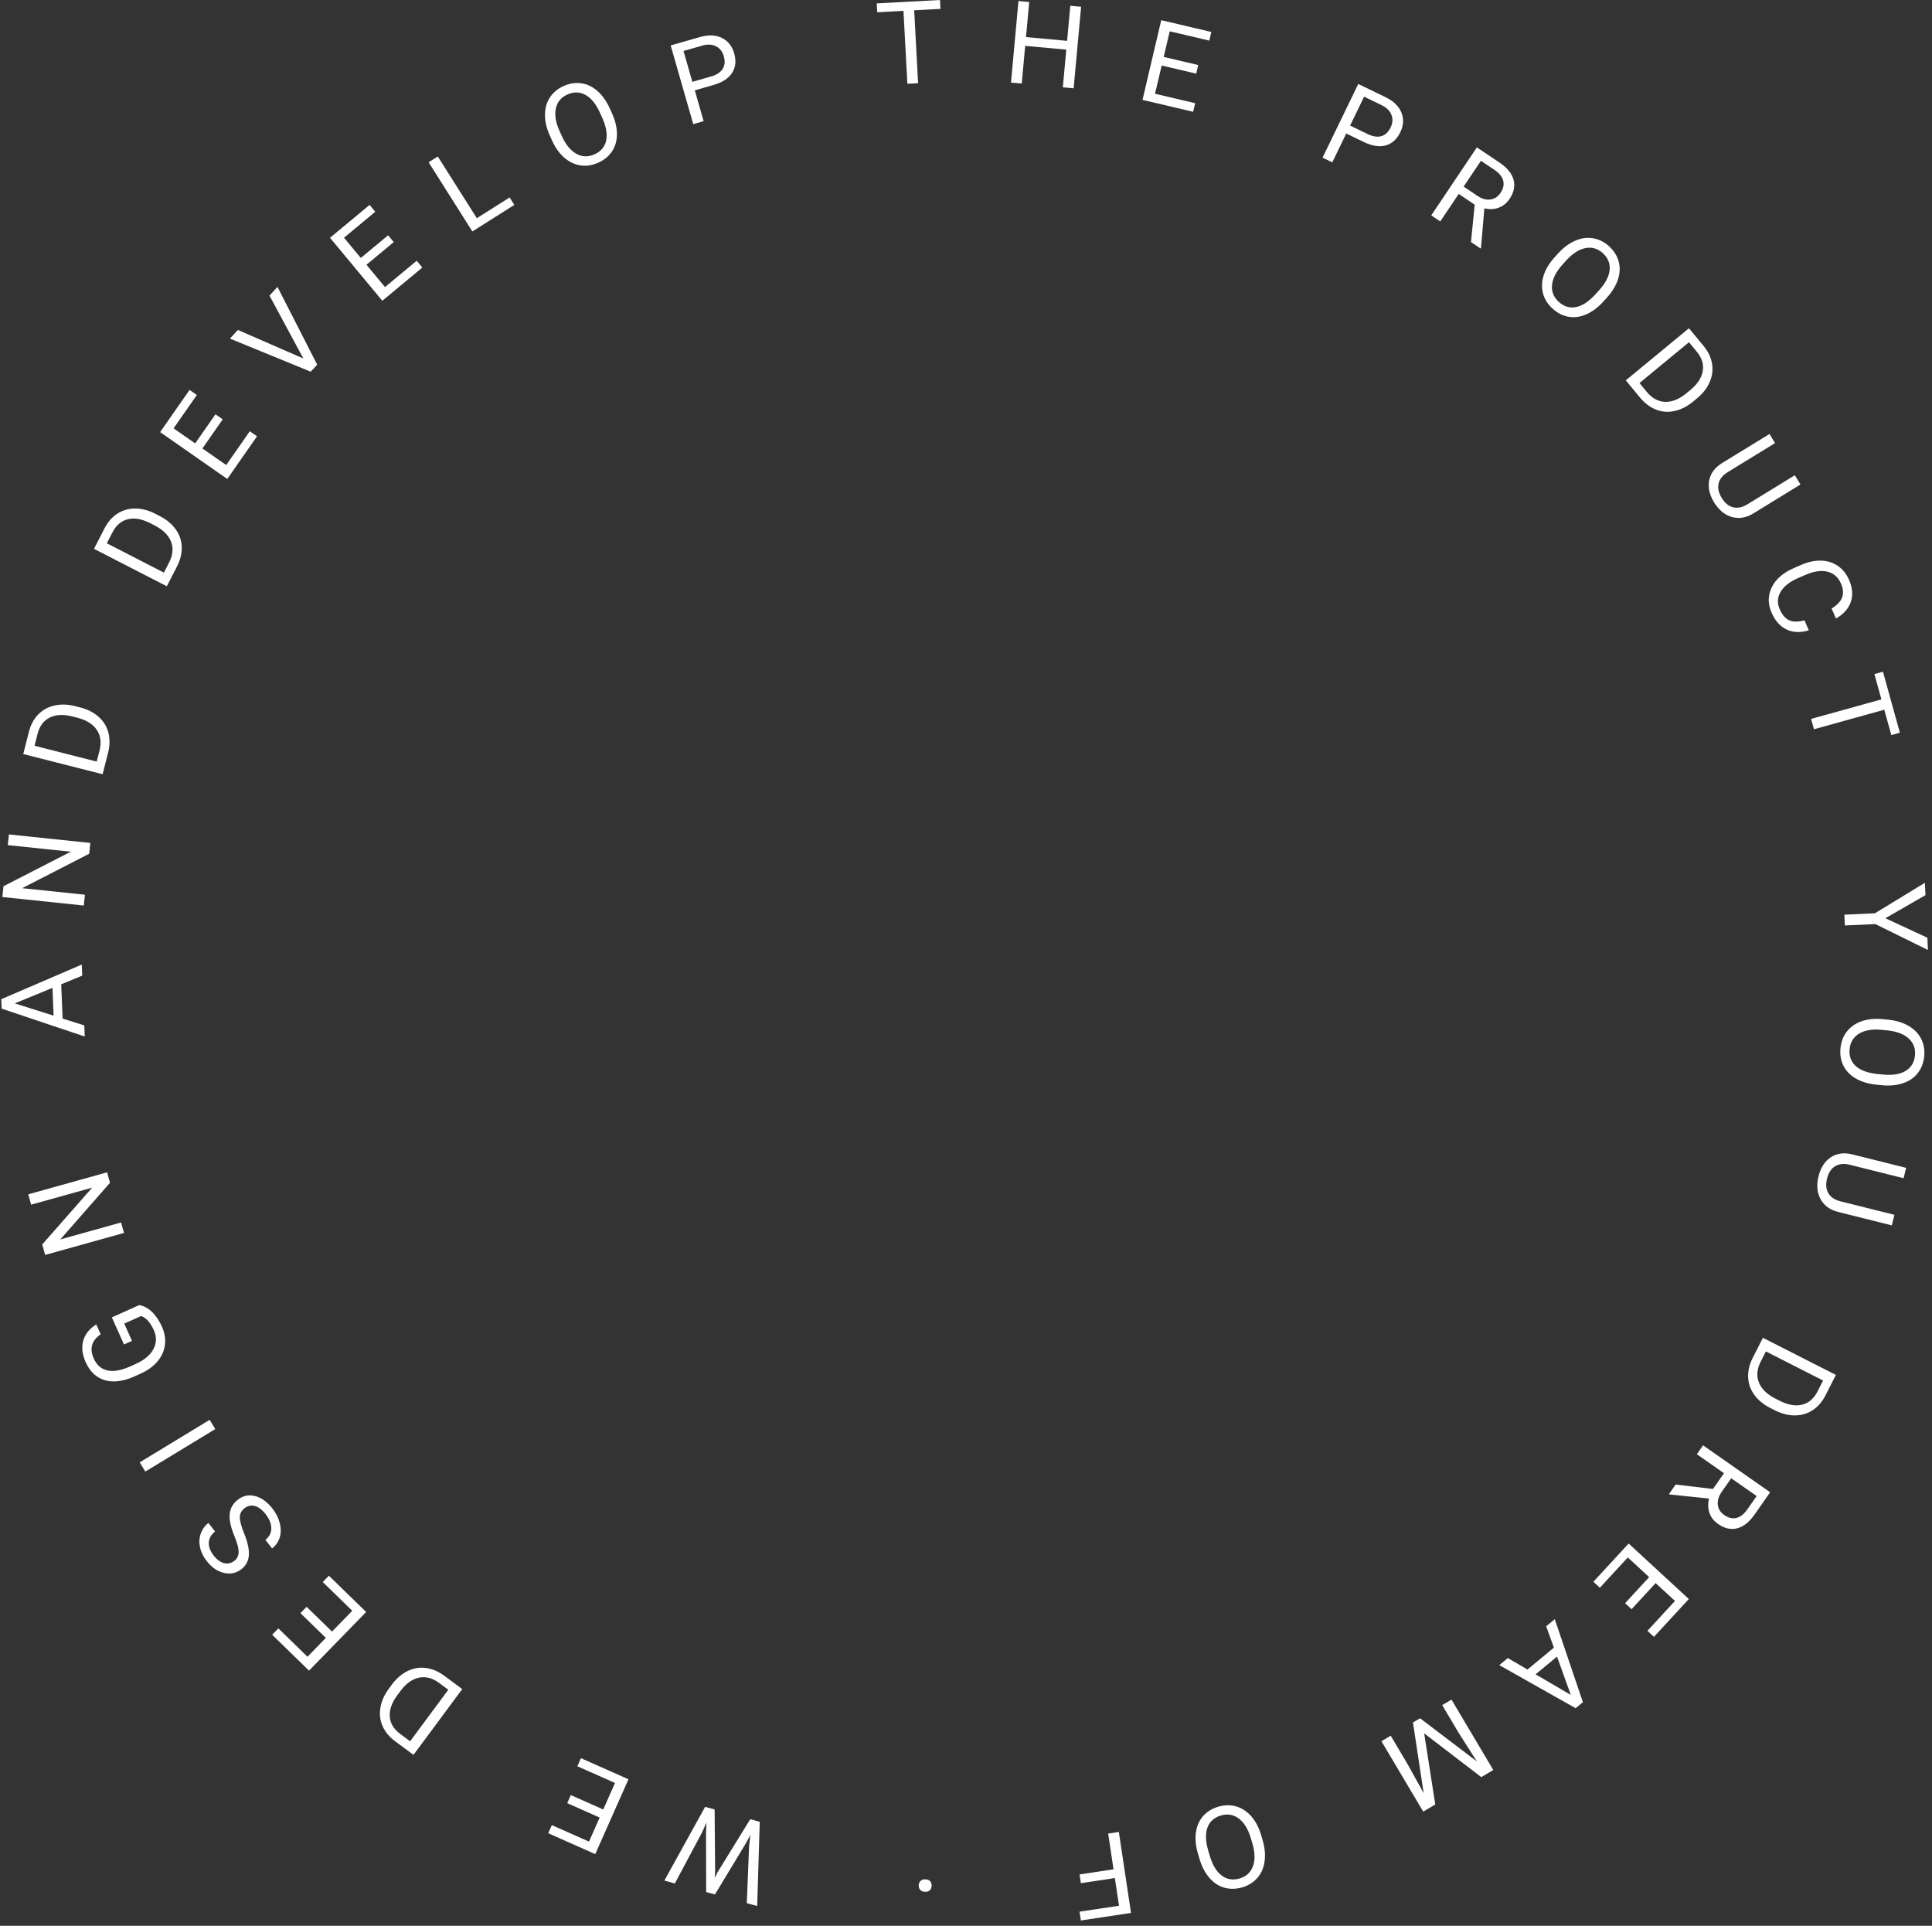 <svg width="303" height="302" viewBox="0 0 303 302" fill="none" xmlns="http://www.w3.org/2000/svg">
<rect x="0" y="0" width="303" height="302" fill="#333333" stroke="none"/>
<path d="M146.109 295.728C146.096 296.01 146.002 296.241 145.829 296.421C145.65 296.601 145.393 296.683 145.058 296.668C144.724 296.652 144.475 296.546 144.314 296.35C144.147 296.154 144.07 295.915 144.083 295.633C144.096 295.357 144.195 295.129 144.38 294.949C144.559 294.775 144.816 294.696 145.15 294.712C145.485 294.728 145.733 294.831 145.895 295.021C146.051 295.216 146.122 295.452 146.109 295.728Z" fill="white"/>
<path d="M117.487 289.433L117.696 287.735L116.944 289.111L112.128 297.081L110.75 296.704L110.727 287.408L110.797 285.818L110.076 287.413L105.834 295.358L104.193 294.908L110.587 283.347L112.075 283.754L112.155 293.477L112.092 294.475L112.547 293.584L117.663 285.285L119.151 285.692L118.754 298.896L117.121 298.449L117.487 289.433Z" fill="white"/>
<path d="M89.523 281.502L94.609 283.759L96.455 279.6L90.547 276.978L91.109 275.712L98.564 279.022L93.356 290.757L85.98 287.484L86.546 286.21L92.373 288.797L94.047 285.025L88.962 282.767L89.523 281.502Z" fill="white"/>
<path d="M72.495 264.878L64.848 275.192L61.936 273.033C61.039 272.368 60.393 271.582 59.997 270.674C59.602 269.766 59.489 268.807 59.659 267.799C59.824 266.787 60.256 265.804 60.955 264.852L61.443 264.193C62.164 263.22 62.986 262.508 63.906 262.056C64.822 261.6 65.775 261.436 66.764 261.562C67.749 261.685 68.708 262.085 69.64 262.762L72.495 264.878ZM64.317 273.064L70.31 264.982L68.879 263.921C67.831 263.144 66.775 262.865 65.711 263.086C64.642 263.304 63.661 264.015 62.768 265.219L62.322 265.821C61.453 266.992 61.056 268.106 61.128 269.163C61.193 270.221 61.727 271.129 62.731 271.888L64.317 273.064Z" fill="white"/>
<path d="M48.084 251.975L52.07 255.858L55.245 252.599L50.615 248.088L51.582 247.097L57.425 252.789L48.465 261.986L42.685 256.355L43.657 255.357L48.224 259.806L51.104 256.85L47.118 252.967L48.084 251.975Z" fill="white"/>
<path d="M38.282 240.457C38.849 241.858 39.098 243.006 39.031 243.903C38.956 244.798 38.566 245.521 37.862 246.072C37.066 246.695 36.16 246.893 35.145 246.664C34.122 246.435 33.212 245.811 32.415 244.793C31.871 244.098 31.522 243.375 31.366 242.623C31.207 241.867 31.248 241.156 31.488 240.49C31.724 239.819 32.123 239.265 32.683 238.826L33.732 240.166C33.121 240.645 32.794 241.214 32.751 241.875C32.704 242.539 32.958 243.225 33.512 243.934C34.026 244.591 34.575 244.991 35.156 245.133C35.729 245.274 36.273 245.143 36.787 244.741C37.199 244.419 37.413 243.971 37.428 243.399C37.435 242.827 37.228 242.029 36.808 241.006C36.385 239.979 36.132 239.117 36.049 238.42C35.959 237.722 36.014 237.111 36.216 236.587C36.415 236.058 36.771 235.593 37.285 235.191C38.104 234.549 39.011 234.354 40.007 234.605C40.998 234.86 41.911 235.522 42.749 236.591C43.292 237.286 43.668 238.037 43.875 238.845C44.077 239.657 44.076 240.409 43.87 241.1C43.661 241.787 43.262 242.36 42.675 242.82L41.625 241.48C42.236 241.002 42.544 240.398 42.549 239.67C42.546 238.941 42.249 238.199 41.658 237.445C41.108 236.741 40.542 236.314 39.961 236.164C39.381 236.013 38.843 236.132 38.347 236.52C37.852 236.908 37.606 237.38 37.609 237.938C37.608 238.499 37.832 239.338 38.282 240.457Z" fill="white"/>
<path d="M32.883 222.655L33.762 224.102L22.789 230.769L21.91 229.322L32.883 222.655Z" fill="white"/>
<path d="M21.834 204.659C22.581 204.8 23.257 205.164 23.862 205.749C24.459 206.332 24.969 207.095 25.393 208.039C25.822 208.993 25.98 209.94 25.868 210.88C25.75 211.823 25.37 212.684 24.727 213.462C24.082 214.236 23.218 214.872 22.134 215.372L21.113 215.831C19.349 216.624 17.797 216.829 16.457 216.444C15.116 216.055 14.11 215.115 13.44 213.624C12.89 212.401 12.762 211.276 13.054 210.249C13.341 209.224 14.021 208.371 15.094 207.689L15.788 209.233C14.368 210.219 14.008 211.49 14.707 213.045C15.172 214.08 15.89 214.701 16.86 214.91C17.823 215.115 18.994 214.911 20.375 214.297L21.332 213.867C22.646 213.276 23.556 212.506 24.064 211.556C24.566 210.608 24.587 209.622 24.127 208.598C23.867 208.019 23.575 207.541 23.25 207.165C22.927 206.788 22.548 206.527 22.115 206.38L19.484 207.562L20.703 210.273L19.448 210.837L17.539 206.59L21.834 204.659Z" fill="white"/>
<path d="M16.795 183.841L17.252 185.48L9.458 194.365L18.989 191.707L19.446 193.346L7.078 196.795L6.621 195.156L14.453 186.243L4.88 188.913L4.427 187.29L16.795 183.841Z" fill="white"/>
<path d="M9.601 154.356L9.821 159.731L13.219 160.801L13.29 162.546L0.26 158.172L0.2 156.692L12.828 151.259L12.899 152.994L9.601 154.356ZM8.408 159.277L8.229 154.916L2.318 157.347L8.408 159.277Z" fill="white"/>
<path d="M14.167 132.188L13.99 133.881L3.477 139.282L13.318 140.31L13.141 142.003L0.371 140.668L0.548 138.976L11.106 133.562L1.222 132.529L1.397 130.854L14.167 132.188Z" fill="white"/>
<path d="M16.092 121.413L3.648 118.246L4.542 114.734C4.818 113.651 5.3 112.755 5.991 112.045C6.681 111.335 7.525 110.867 8.523 110.642C9.522 110.411 10.595 110.438 11.741 110.724L12.536 110.926C13.71 111.225 14.68 111.714 15.447 112.395C16.216 113.069 16.729 113.889 16.988 114.852C17.247 115.81 17.241 116.849 16.968 117.968L16.092 121.413ZM5.416 116.949L15.168 119.43L15.607 117.704C15.929 116.439 15.786 115.356 15.178 114.455C14.571 113.549 13.541 112.911 12.089 112.541L11.362 112.356C9.949 111.997 8.768 112.051 7.817 112.519C6.863 112.98 6.225 113.818 5.903 115.035L5.416 116.949Z" fill="white"/>
<path d="M26.162 91.937L14.742 86.067L16.399 82.843C16.91 81.85 17.581 81.084 18.413 80.547C19.244 80.009 20.171 79.742 21.194 79.746C22.22 79.744 23.259 80.011 24.313 80.546L25.042 80.921C26.119 81.474 26.956 82.168 27.551 83.003C28.149 83.833 28.466 84.746 28.503 85.743C28.541 86.735 28.303 87.746 27.786 88.776L26.162 91.937ZM16.755 85.198L25.704 89.798L26.519 88.214C27.115 87.053 27.218 85.966 26.827 84.951C26.439 83.932 25.578 83.08 24.245 82.395L23.578 82.052C22.282 81.385 21.118 81.174 20.087 81.417C19.054 81.653 18.244 82.328 17.659 83.441L16.755 85.198Z" fill="white"/>
<path d="M34.929 65.761L31.745 70.325L35.477 72.928L39.175 67.627L40.311 68.419L35.644 75.109L25.113 67.763L29.73 61.145L30.873 61.942L27.225 67.171L30.61 69.532L33.793 64.969L34.929 65.761Z" fill="white"/>
<path d="M47.578 56.222L42.264 46.353L43.517 44.99L49.746 57.186L48.731 58.289L36.062 53.098L37.31 51.742L47.578 56.222Z" fill="white"/>
<path d="M61.753 37.963L57.472 41.518L60.379 45.019L65.352 40.889L66.236 41.954L59.961 47.166L51.758 37.288L57.965 32.133L58.855 33.205L53.95 37.278L56.587 40.453L60.868 36.898L61.753 37.963Z" fill="white"/>
<path d="M74.782 34.217L79.924 30.963L80.664 32.133L74.084 36.297L67.219 25.446L68.657 24.536L74.782 34.217Z" fill="white"/>
<path d="M95.977 17.758C96.495 18.904 96.755 19.993 96.757 21.025C96.756 22.051 96.503 22.949 96 23.718C95.496 24.488 94.772 25.086 93.829 25.512C92.908 25.928 91.989 26.072 91.073 25.944C90.155 25.811 89.309 25.416 88.535 24.759C87.764 24.095 87.123 23.213 86.614 22.114L86.233 21.271C85.724 20.146 85.471 19.064 85.472 18.024C85.473 16.985 85.727 16.077 86.234 15.299C86.744 14.514 87.459 13.913 88.381 13.497C89.318 13.073 90.246 12.928 91.165 13.062C92.086 13.187 92.934 13.594 93.71 14.282C94.483 14.965 95.127 15.877 95.643 17.018L95.977 17.758ZM94.101 17.696C93.474 16.308 92.715 15.371 91.823 14.883C90.93 14.39 89.982 14.37 88.98 14.823C88.005 15.264 87.404 15.983 87.178 16.982C86.955 17.973 87.133 19.131 87.713 20.457L88.102 21.316C88.709 22.661 89.469 23.592 90.38 24.109C91.294 24.619 92.246 24.65 93.238 24.202C94.234 23.752 94.842 23.041 95.062 22.071C95.279 21.096 95.089 19.926 94.493 18.564L94.101 17.696Z" fill="white"/>
<path d="M108.966 14.166L110.352 18.998L108.724 19.465L105.184 7.123L109.736 5.817C111.086 5.43 112.242 5.471 113.202 5.942C114.169 6.411 114.815 7.213 115.141 8.349C115.484 9.547 115.374 10.579 114.809 11.444C114.247 12.302 113.269 12.932 111.873 13.332L108.966 14.166ZM108.584 12.835L111.508 11.996C112.379 11.747 112.987 11.352 113.334 10.812C113.679 10.267 113.74 9.607 113.518 8.833C113.307 8.098 112.907 7.577 112.317 7.269C111.727 6.961 111.026 6.915 110.213 7.13L107.195 7.995L108.584 12.835Z" fill="white"/>
<path d="M147.494 1.391L143.373 1.613L143.988 13.043L142.306 13.133L141.691 1.703L137.579 1.925L137.504 0.533L147.419 -1.02912e-05L147.494 1.391Z" fill="white"/>
<path d="M168.382 13.85L166.687 13.694L167.229 7.784L160.783 7.194L160.242 13.104L158.556 12.95L159.727 0.163L161.413 0.318L160.909 5.815L167.355 6.405L167.858 0.908L169.553 1.063L168.382 13.85Z" fill="white"/>
<path d="M187.605 11.548L182.188 10.274L181.146 14.703L187.439 16.183L187.122 17.531L179.181 15.663L182.121 3.165L189.976 5.012L189.657 6.368L183.45 4.909L182.505 8.926L187.922 10.2L187.605 11.548Z" fill="white"/>
<path d="M211.136 20.936L208.943 25.46L207.42 24.721L213.02 13.167L217.281 15.232C218.545 15.845 219.378 16.647 219.78 17.639C220.186 18.633 220.132 19.662 219.617 20.725C219.073 21.847 218.302 22.541 217.304 22.809C216.313 23.073 215.164 22.889 213.858 22.256L211.136 20.936ZM211.739 19.691L214.477 21.017C215.292 21.412 216.009 21.524 216.627 21.354C217.248 21.178 217.734 20.727 218.085 20.003C218.419 19.315 218.468 18.66 218.235 18.037C218.001 17.414 217.509 16.911 216.761 16.528L213.936 15.159L211.739 19.691Z" fill="white"/>
<path d="M231.279 32.091L228.774 30.411L225.88 34.724L224.467 33.776L231.621 23.113L235.151 25.482C236.352 26.288 237.091 27.18 237.368 28.159C237.651 29.142 237.442 30.155 236.741 31.2C236.295 31.864 235.726 32.321 235.034 32.572C234.347 32.826 233.602 32.86 232.798 32.675L232.266 38.881L232.207 38.969L230.699 37.957L231.279 32.091ZM229.546 29.261L231.706 30.71C232.404 31.179 233.08 31.37 233.732 31.284C234.389 31.201 234.921 30.857 235.327 30.252C235.77 29.593 235.911 28.955 235.751 28.338C235.597 27.724 235.15 27.166 234.411 26.663L232.258 25.219L229.546 29.261Z" fill="white"/>
<path d="M251.466 47.279C250.622 48.212 249.727 48.884 248.781 49.297C247.84 49.706 246.916 49.833 246.01 49.678C245.103 49.523 244.266 49.098 243.499 48.403C242.75 47.724 242.251 46.94 242.003 46.049C241.759 45.153 241.784 44.22 242.077 43.248C242.379 42.276 242.932 41.337 243.736 40.431L244.358 39.745C245.186 38.83 246.078 38.166 247.031 37.753C247.985 37.339 248.919 37.21 249.834 37.364C250.757 37.519 251.594 37.935 252.343 38.614C253.105 39.305 253.609 40.098 253.853 40.993C254.105 41.888 254.07 42.828 253.749 43.814C253.431 44.795 252.852 45.75 252.011 46.678L251.466 47.279ZM250.774 45.534C251.797 44.406 252.354 43.336 252.445 42.324C252.541 41.308 252.181 40.431 251.366 39.692C250.573 38.974 249.674 38.711 248.667 38.902C247.67 39.093 246.679 39.718 245.695 40.778L245.061 41.477C244.071 42.571 243.52 43.639 243.409 44.681C243.306 45.722 243.658 46.608 244.464 47.338C245.275 48.072 246.168 48.346 247.146 48.161C248.127 47.971 249.123 47.331 250.135 46.24L250.774 45.534Z" fill="white"/>
<path d="M254.978 59.645L264.883 51.475L267.189 54.271C267.9 55.132 268.338 56.051 268.503 57.028C268.668 58.004 268.547 58.961 268.14 59.9C267.736 60.842 267.08 61.692 266.172 62.448L265.54 62.97C264.605 63.741 263.637 64.234 262.635 64.451C261.636 64.673 260.672 64.603 259.742 64.243C258.816 63.886 257.981 63.268 257.239 62.386L254.978 59.645ZM264.885 53.667L257.123 60.07L258.257 61.444C259.087 62.451 260.045 62.975 261.131 63.017C262.221 63.063 263.344 62.609 264.501 61.655L265.079 61.178C266.204 60.25 266.858 59.265 267.042 58.222C267.234 57.179 266.934 56.169 266.142 55.191L264.885 53.667Z" fill="white"/>
<path d="M282.374 75.979L274.931 80.542C273.896 81.171 272.852 81.362 271.799 81.118C270.749 80.88 269.846 80.233 269.089 79.18L268.839 78.806C268.105 77.608 267.843 76.455 268.053 75.347C268.263 74.239 268.931 73.332 270.058 72.628L277.516 68.055L278.391 69.484L270.979 74.028C270.187 74.514 269.704 75.11 269.53 75.817C269.362 76.52 269.525 77.275 270.02 78.082C270.52 78.899 271.121 79.389 271.821 79.553C272.525 79.722 273.272 79.563 274.064 79.078L281.484 74.528L282.374 75.979Z" fill="white"/>
<path d="M283.681 98.843C282.373 99.239 281.21 99.197 280.193 98.716C279.184 98.239 278.4 97.358 277.842 96.075C277.237 94.684 277.25 93.351 277.881 92.076C278.515 90.807 279.668 89.809 281.339 89.082L282.471 88.589C283.565 88.113 284.612 87.889 285.611 87.916C286.613 87.948 287.49 88.227 288.244 88.751C289.004 89.273 289.589 90.006 289.999 90.95C290.543 92.201 290.629 93.356 290.256 94.415C289.889 95.473 289.115 96.332 287.935 96.993L287.256 95.432C288.135 94.889 288.687 94.3 288.91 93.664C289.136 93.034 289.073 92.314 288.721 91.506C288.29 90.514 287.584 89.894 286.605 89.647C285.628 89.405 284.463 89.579 283.11 90.168L281.969 90.664C280.692 91.219 279.792 91.928 279.269 92.79C278.746 93.652 278.694 94.563 279.111 95.523C279.487 96.385 279.968 96.961 280.556 97.251C281.151 97.543 281.966 97.554 283.002 97.282L283.681 98.843Z" fill="white"/>
<path d="M296.621 115.274L295.517 111.298L284.488 114.358L284.037 112.735L295.067 109.675L293.966 105.706L295.309 105.334L297.963 114.902L296.621 115.274Z" fill="white"/>
<path d="M295.684 143.995L302.275 147.053L302.361 148.973L294.119 144.913L289.335 145.128L289.259 143.437L294.043 143.221L301.887 138.437L301.974 140.375L295.684 143.995Z" fill="white"/>
<path d="M294.286 170.098C293.034 169.973 291.961 169.652 291.068 169.137C290.18 168.623 289.529 167.955 289.115 167.133C288.701 166.312 288.546 165.386 288.649 164.357C288.75 163.35 289.086 162.483 289.655 161.754C290.23 161.026 290.996 160.492 291.952 160.15C292.913 159.816 293.997 159.703 295.203 159.812L296.125 159.904C297.353 160.028 298.417 160.35 299.316 160.872C300.214 161.393 300.874 162.068 301.293 162.896C301.717 163.73 301.879 164.651 301.778 165.657C301.675 166.68 301.336 167.556 300.761 168.284C300.191 169.019 299.413 169.549 298.429 169.876C297.451 170.203 296.339 170.304 295.093 170.179L294.286 170.098ZM295.279 168.505C296.794 168.657 297.986 168.47 298.854 167.942C299.728 167.416 300.22 166.605 300.33 165.511C300.437 164.447 300.115 163.567 299.363 162.871C298.617 162.181 297.525 161.756 296.088 161.594L295.149 161.499C293.681 161.352 292.495 161.543 291.591 162.073C290.692 162.609 290.188 163.418 290.08 164.5C289.97 165.588 290.281 166.47 291.01 167.146C291.746 167.823 292.853 168.244 294.331 168.41L295.279 168.505Z" fill="white"/>
<path d="M296.694 192.158L288.224 190.039C287.051 189.739 286.183 189.128 285.62 188.206C285.055 187.289 284.884 186.192 285.107 184.914L285.199 184.473C285.54 183.11 286.179 182.116 287.118 181.49C288.056 180.864 289.171 180.707 290.463 181.018L298.949 183.141L298.543 184.766L290.107 182.656C289.206 182.431 288.443 182.503 287.817 182.874C287.196 183.246 286.771 183.891 286.542 184.809C286.309 185.739 286.38 186.511 286.753 187.126C287.125 187.746 287.762 188.169 288.663 188.394L297.107 190.506L296.694 192.158Z" fill="white"/>
<path d="M276.483 209.789L287.926 215.613L286.282 218.843C285.775 219.838 285.107 220.606 284.278 221.147C283.448 221.688 282.522 221.959 281.5 221.96C280.474 221.966 279.433 221.703 278.378 221.173L277.647 220.801C276.567 220.251 275.728 219.56 275.129 218.728C274.528 217.901 274.207 216.989 274.167 215.992C274.124 215 274.359 213.989 274.871 212.956L276.483 209.789ZM285.916 216.49L276.949 211.926L276.141 213.514C275.549 214.677 275.45 215.765 275.845 216.777C276.238 217.795 277.102 218.643 278.438 219.323L279.106 219.663C280.406 220.325 281.57 220.531 282.6 220.284C283.632 220.044 284.439 219.366 285.02 218.25L285.916 216.49Z" fill="white"/>
<path d="M268.648 233.496L270.377 231.025L266.121 228.048L267.096 226.653L277.617 234.013L275.181 237.496C274.352 238.681 273.445 239.403 272.461 239.661C271.473 239.925 270.464 239.696 269.433 238.974C268.777 238.516 268.331 237.938 268.094 237.242C267.854 236.55 267.834 235.804 268.034 235.004L261.84 234.352L261.753 234.291L262.795 232.802L268.648 233.496ZM271.511 231.819L270.02 233.95C269.538 234.639 269.334 235.311 269.407 235.965C269.477 236.624 269.811 237.162 270.408 237.58C271.059 238.035 271.694 238.188 272.313 238.041C272.93 237.898 273.497 237.462 274.014 236.733L275.5 234.609L271.511 231.819Z" fill="white"/>
<path d="M254.867 251.41L258.639 247.319L255.293 244.235L250.912 248.987L249.894 248.049L255.423 242.051L264.863 250.754L259.394 256.687L258.37 255.742L262.691 251.054L259.657 248.257L255.885 252.349L254.867 251.41Z" fill="white"/>
<path d="M239.557 261.812L243.7 258.38L242.492 255.029L243.837 253.915L248.251 266.931L247.11 267.876L235.137 261.121L236.475 260.013L239.557 261.812ZM244.194 259.78L240.833 262.564L246.348 265.794L244.194 259.78Z" fill="white"/>
<path d="M232.315 278.684L223.356 271.82L225.097 282.971L223.209 284.092L216.652 273.053L218.108 272.188L220.661 276.487L223.281 281.208L221.596 270.117L222.71 269.455L231.623 276.223L228.736 271.691L226.183 267.392L227.639 266.528L234.195 277.567L232.315 278.684Z" fill="white"/>
<path d="M187.886 290.718C187.527 289.512 187.417 288.398 187.555 287.376C187.695 286.359 188.066 285.503 188.669 284.809C189.273 284.115 190.07 283.62 191.062 283.325C192.031 283.037 192.961 283.019 193.851 283.269C194.743 283.526 195.528 284.032 196.206 284.787C196.881 285.549 197.396 286.509 197.752 287.667L198.016 288.555C198.367 289.738 198.472 290.845 198.33 291.874C198.189 292.904 197.814 293.769 197.207 294.471C196.596 295.18 195.805 295.679 194.836 295.967C193.85 296.26 192.911 296.278 192.019 296.022C191.123 295.773 190.338 295.255 189.662 294.468C188.989 293.687 188.473 292.696 188.117 291.496L187.886 290.718ZM189.736 291.033C190.17 292.492 190.795 293.524 191.613 294.128C192.431 294.737 193.368 294.885 194.422 294.572C195.447 294.267 196.14 293.635 196.499 292.676C196.854 291.724 196.834 290.553 196.439 289.161L196.17 288.257C195.75 286.842 195.123 285.817 194.29 285.181C193.454 284.553 192.514 284.394 191.471 284.703C190.423 285.015 189.725 285.636 189.376 286.568C189.029 287.505 189.058 288.689 189.465 290.12L189.736 291.033Z" fill="white"/>
<path d="M169.311 293.943L174.639 293.142L173.797 287.535L175.471 287.283L177.379 299.98L169.513 301.162L169.306 299.784L175.498 298.854L174.845 294.511L169.517 295.312L169.311 293.943Z" fill="white"/>
</svg>
